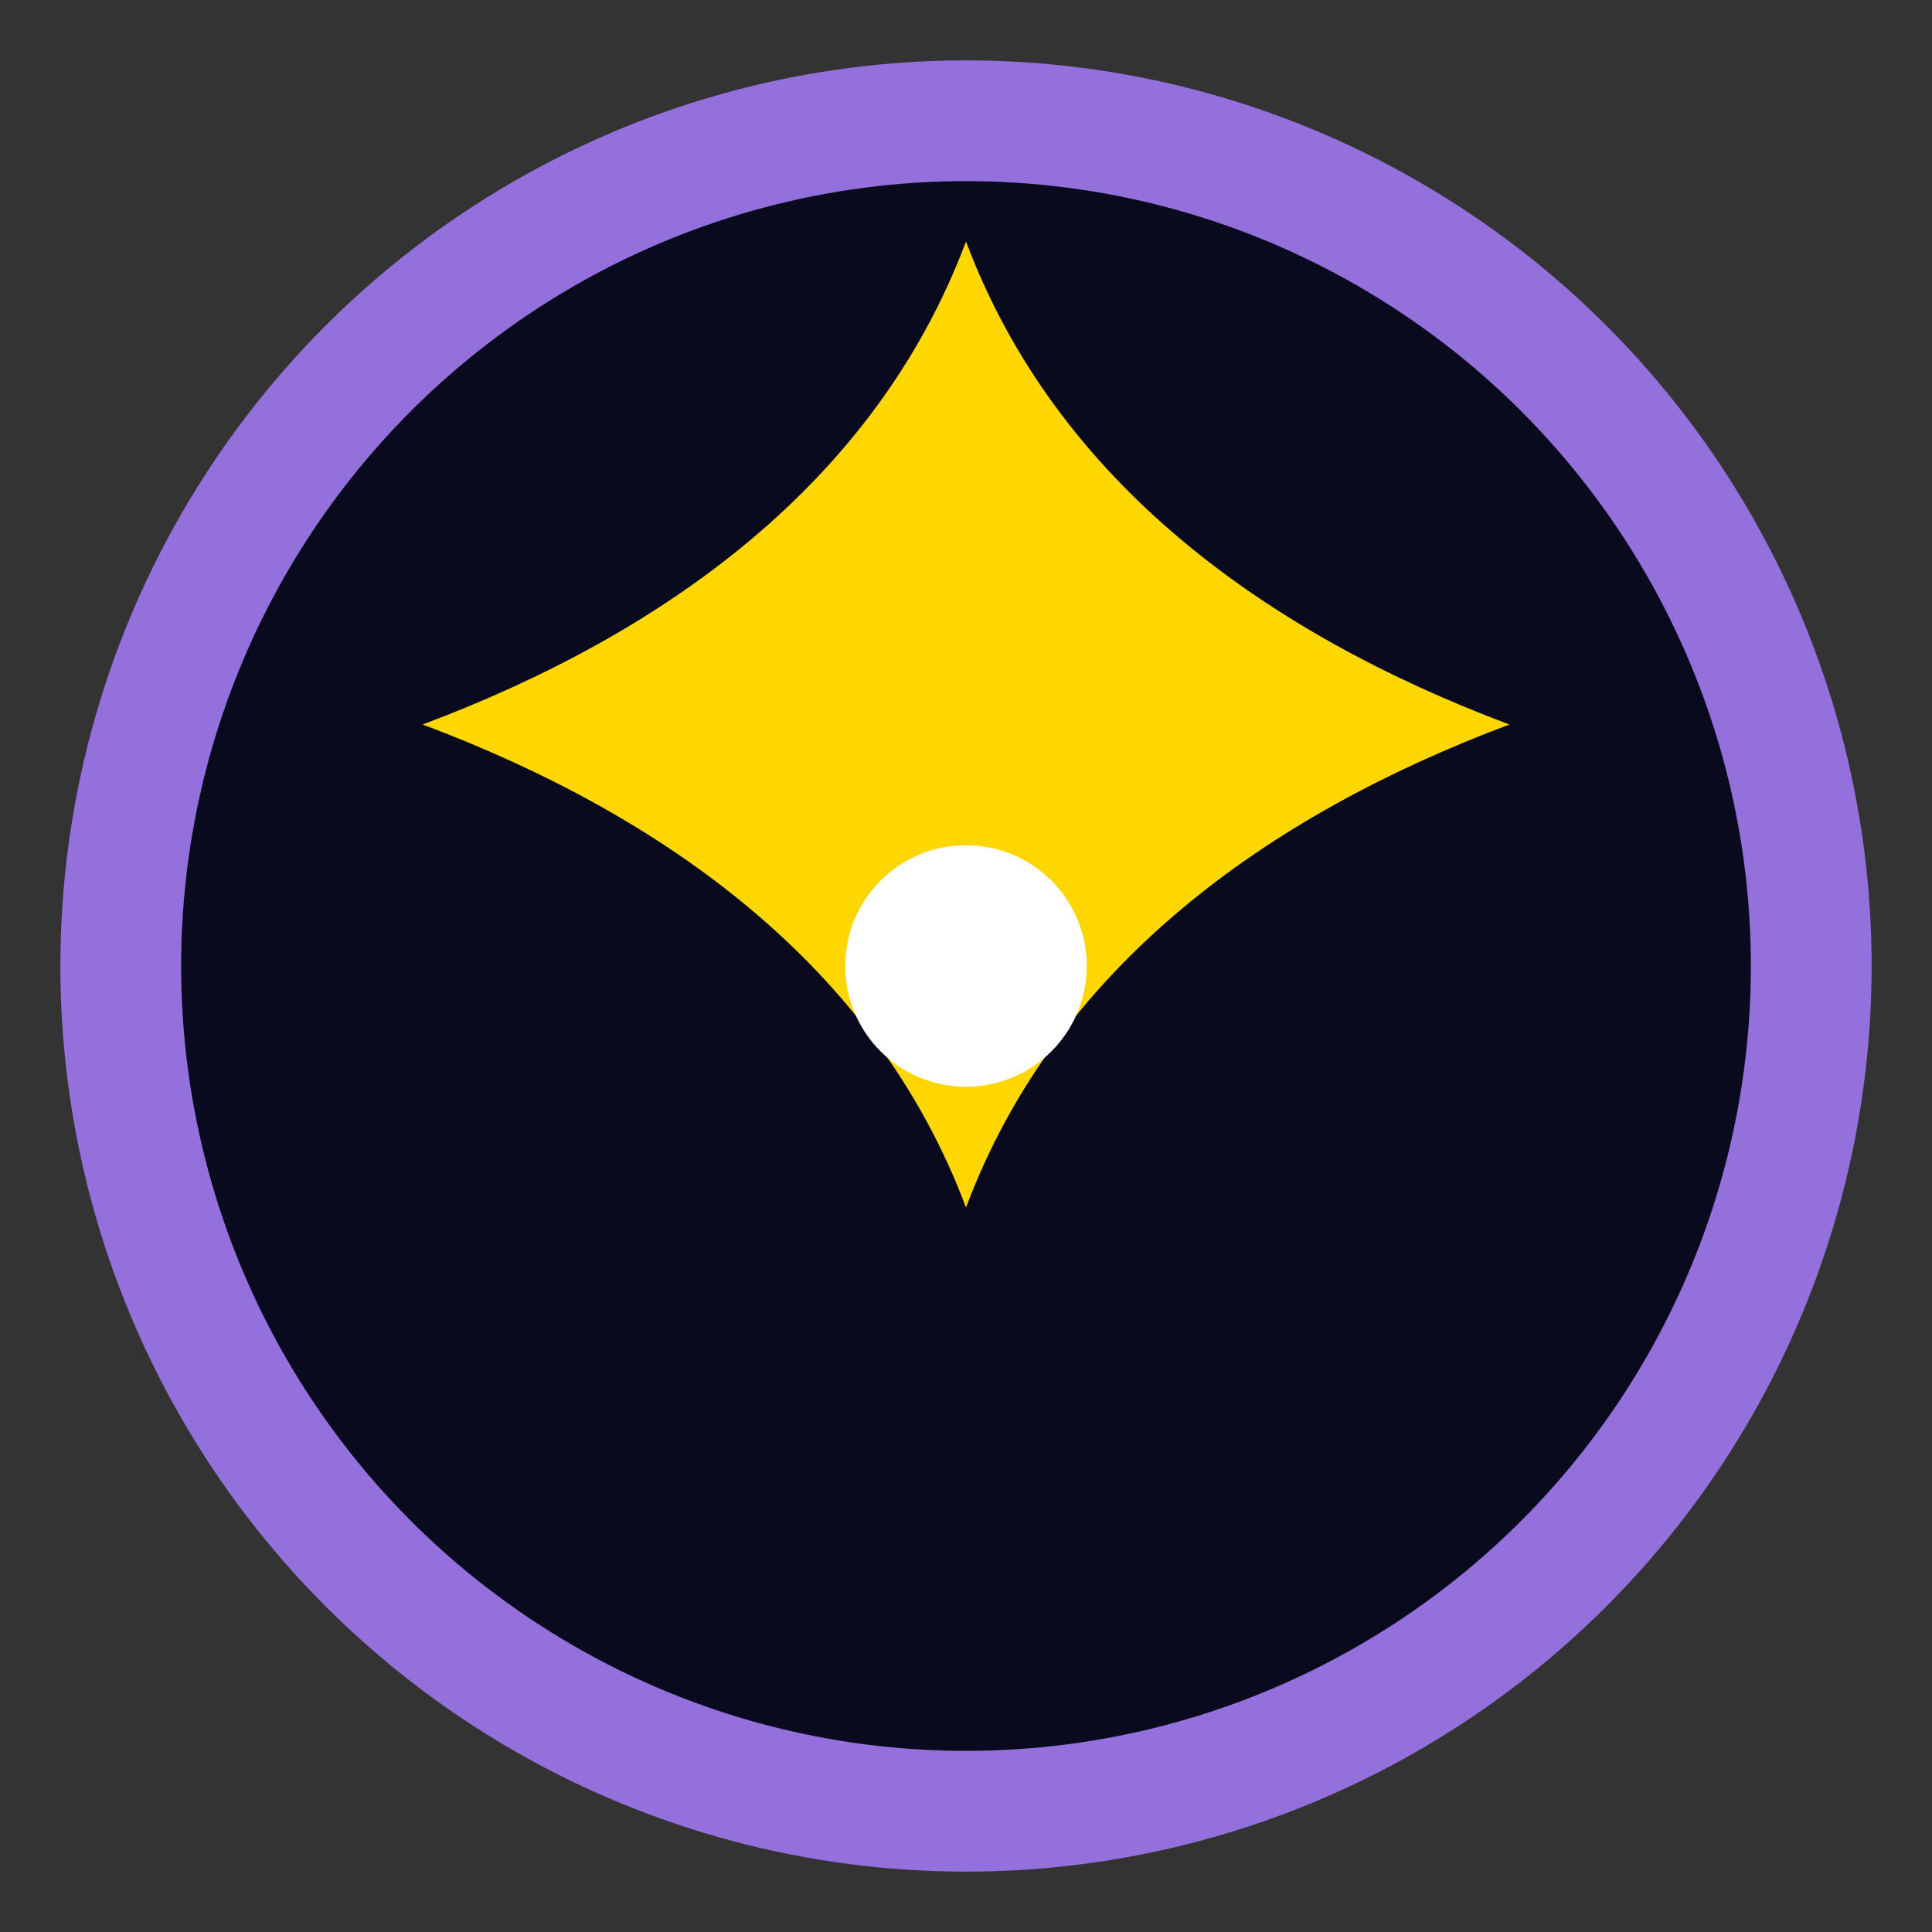 <?xml version="1.0" encoding="UTF-8"?>
<svg xmlns="http://www.w3.org/2000/svg" width="32" height="32" viewBox="0 0 32 32" fill="none">
  <rect x="0" y="0" width="32" height="32" fill="#333333" stroke="none"/>
  <circle cx="16" cy="16" r="14" fill="#0a0a1f" stroke="#9370DB" stroke-width="2"/>
  <path d="M16 4C17.5 8 21 10.5 25 12C21 13.5 17.5 16 16 20C14.5 16 11 13.5 7 12C11 10.5 14.5 8 16 4Z" fill="#FFD700"/>
  <circle cx="16" cy="16" r="2" fill="#FFFFFF"/>
</svg>
